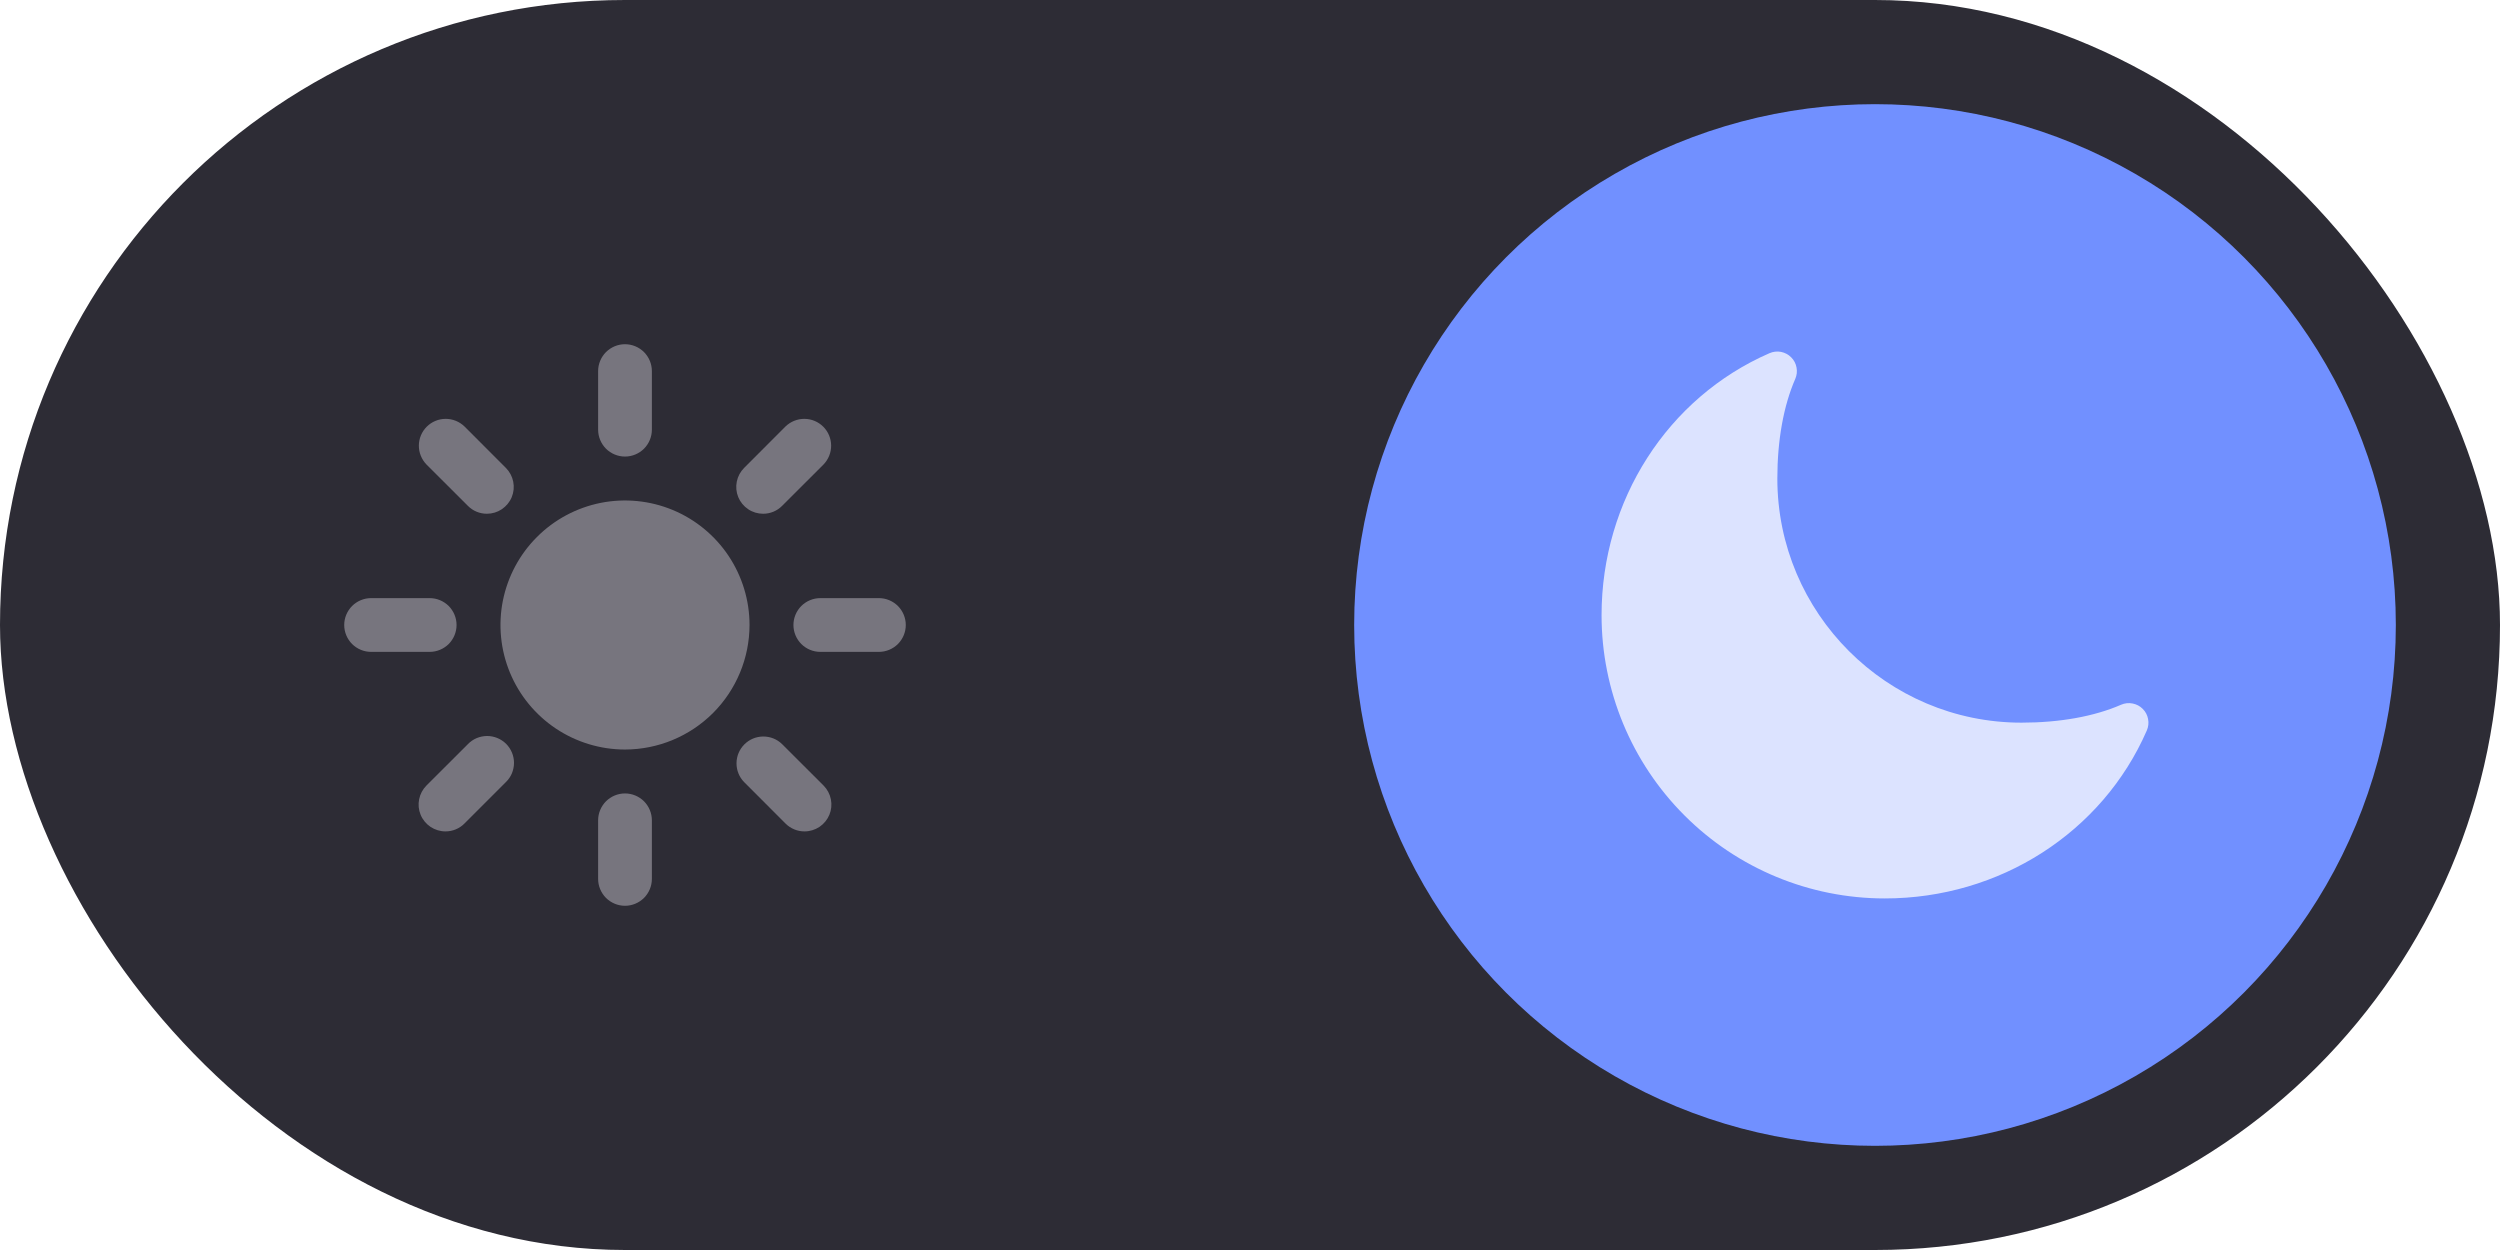 <svg width="48" height="24" viewBox="0 0 48 24" fill="none" xmlns="http://www.w3.org/2000/svg">
    <rect width="48" height="24" rx="12" fill="#2D2C35"/>
    <circle cx="36" cy="12" r="10" fill="#7190FF"/>
    <g clip-path="url(#clip0_4_136)">
        <path d="M12 8.766C11.863 8.766 11.732 8.711 11.635 8.615C11.539 8.518 11.484 8.387 11.484 8.25V7.125C11.484 6.988 11.539 6.857 11.635 6.76C11.732 6.664 11.863 6.609 12 6.609C12.137 6.609 12.268 6.664 12.365 6.76C12.461 6.857 12.516 6.988 12.516 7.125V8.25C12.516 8.387 12.461 8.518 12.365 8.615C12.268 8.711 12.137 8.766 12 8.766Z" fill="#77757E"/>
        <path d="M12 17.391C11.863 17.391 11.732 17.336 11.635 17.24C11.539 17.143 11.484 17.012 11.484 16.875V15.75C11.484 15.613 11.539 15.482 11.635 15.385C11.732 15.289 11.863 15.234 12 15.234C12.137 15.234 12.268 15.289 12.365 15.385C12.461 15.482 12.516 15.613 12.516 15.75V16.875C12.516 17.012 12.461 17.143 12.365 17.24C12.268 17.336 12.137 17.391 12 17.391Z" fill="#77757E"/>
        <path d="M14.652 9.864C14.55 9.864 14.45 9.834 14.365 9.777C14.28 9.72 14.214 9.64 14.175 9.546C14.136 9.451 14.126 9.348 14.146 9.248C14.166 9.148 14.215 9.056 14.287 8.984L15.082 8.188C15.18 8.094 15.31 8.041 15.446 8.042C15.581 8.043 15.711 8.097 15.807 8.193C15.903 8.289 15.957 8.419 15.958 8.554C15.959 8.69 15.906 8.82 15.812 8.918L15.016 9.713C14.968 9.761 14.912 9.799 14.849 9.825C14.786 9.851 14.719 9.864 14.652 9.864V9.864Z" fill="#77757E"/>
        <path d="M8.553 15.963C8.451 15.963 8.351 15.932 8.266 15.876C8.182 15.819 8.115 15.739 8.076 15.644C8.037 15.55 8.027 15.447 8.047 15.347C8.067 15.246 8.116 15.155 8.188 15.082L8.984 14.287C9.031 14.238 9.088 14.199 9.151 14.172C9.214 14.146 9.281 14.132 9.35 14.131C9.418 14.131 9.486 14.144 9.549 14.17C9.612 14.196 9.669 14.234 9.718 14.282C9.766 14.331 9.804 14.388 9.83 14.451C9.856 14.514 9.869 14.582 9.869 14.65C9.868 14.719 9.854 14.786 9.828 14.849C9.801 14.912 9.762 14.969 9.713 15.016L8.917 15.812C8.87 15.86 8.813 15.898 8.75 15.924C8.688 15.95 8.621 15.963 8.553 15.963V15.963Z" fill="#77757E"/>
        <path d="M16.875 12.516H15.75C15.613 12.516 15.482 12.461 15.385 12.365C15.289 12.268 15.234 12.137 15.234 12C15.234 11.863 15.289 11.732 15.385 11.635C15.482 11.539 15.613 11.484 15.75 11.484H16.875C17.012 11.484 17.143 11.539 17.24 11.635C17.336 11.732 17.391 11.863 17.391 12C17.391 12.137 17.336 12.268 17.24 12.365C17.143 12.461 17.012 12.516 16.875 12.516Z" fill="#77757E"/>
        <path d="M8.25 12.516H7.125C6.988 12.516 6.857 12.461 6.76 12.365C6.664 12.268 6.609 12.137 6.609 12C6.609 11.863 6.664 11.732 6.76 11.635C6.857 11.539 6.988 11.484 7.125 11.484H8.25C8.387 11.484 8.518 11.539 8.615 11.635C8.711 11.732 8.766 11.863 8.766 12C8.766 12.137 8.711 12.268 8.615 12.365C8.518 12.461 8.387 12.516 8.25 12.516Z" fill="#77757E"/>
        <path d="M15.447 15.963C15.379 15.963 15.312 15.95 15.25 15.924C15.187 15.898 15.13 15.86 15.082 15.812L14.287 15.016C14.192 14.919 14.14 14.789 14.141 14.653C14.142 14.517 14.196 14.388 14.292 14.292C14.388 14.196 14.517 14.142 14.653 14.141C14.789 14.14 14.919 14.192 15.016 14.287L15.812 15.082C15.884 15.155 15.933 15.246 15.953 15.347C15.973 15.447 15.963 15.55 15.924 15.644C15.884 15.739 15.818 15.819 15.734 15.876C15.649 15.932 15.549 15.963 15.447 15.963V15.963Z" fill="#77757E"/>
        <path d="M9.348 9.864C9.281 9.864 9.214 9.851 9.151 9.825C9.088 9.799 9.032 9.761 8.984 9.713L8.188 8.918C8.094 8.82 8.041 8.69 8.042 8.554C8.043 8.419 8.097 8.289 8.193 8.193C8.289 8.097 8.419 8.043 8.554 8.042C8.69 8.041 8.82 8.094 8.918 8.188L9.713 8.984C9.785 9.056 9.834 9.148 9.854 9.248C9.874 9.348 9.864 9.451 9.825 9.546C9.786 9.64 9.719 9.72 9.635 9.777C9.55 9.834 9.45 9.864 9.348 9.864V9.864Z" fill="#77757E"/>
        <path d="M12 14.391C11.527 14.391 11.065 14.25 10.672 13.988C10.279 13.725 9.972 13.352 9.791 12.915C9.61 12.478 9.563 11.997 9.655 11.534C9.748 11.07 9.975 10.644 10.31 10.31C10.644 9.975 11.07 9.748 11.534 9.655C11.997 9.563 12.478 9.61 12.915 9.791C13.352 9.972 13.725 10.279 13.988 10.672C14.25 11.065 14.391 11.527 14.391 12C14.39 12.634 14.138 13.241 13.69 13.69C13.241 14.138 12.634 14.39 12 14.391V14.391Z" fill="#77757E"/>
    </g>
    <g clip-path="url(#clip1_4_136)">
        <path d="M36.188 17.25C34.745 17.25 33.362 16.677 32.343 15.657C31.323 14.638 30.75 13.255 30.75 11.812C30.75 9.609 32.016 7.634 33.975 6.781C34.044 6.751 34.121 6.742 34.195 6.756C34.269 6.771 34.337 6.806 34.39 6.86C34.444 6.913 34.48 6.981 34.493 7.055C34.508 7.129 34.499 7.206 34.469 7.275C34.244 7.791 34.125 8.453 34.125 9.188C34.125 11.772 36.228 13.875 38.812 13.875C39.547 13.875 40.209 13.756 40.725 13.531C40.794 13.501 40.871 13.492 40.945 13.507C41.019 13.521 41.087 13.556 41.14 13.61C41.194 13.663 41.23 13.731 41.243 13.805C41.258 13.879 41.249 13.956 41.219 14.025C40.366 15.984 38.391 17.25 36.188 17.25Z" fill="#DCE3FF"/>
    </g>
    <defs>
        <clipPath id="clip0_4_136">
            <rect width="12" height="12" fill="white" transform="translate(6 6)"/>
        </clipPath>
        <clipPath id="clip1_4_136">
            <rect width="12" height="12" fill="white" transform="translate(30 6)"/>
        </clipPath>
    </defs>
</svg>

